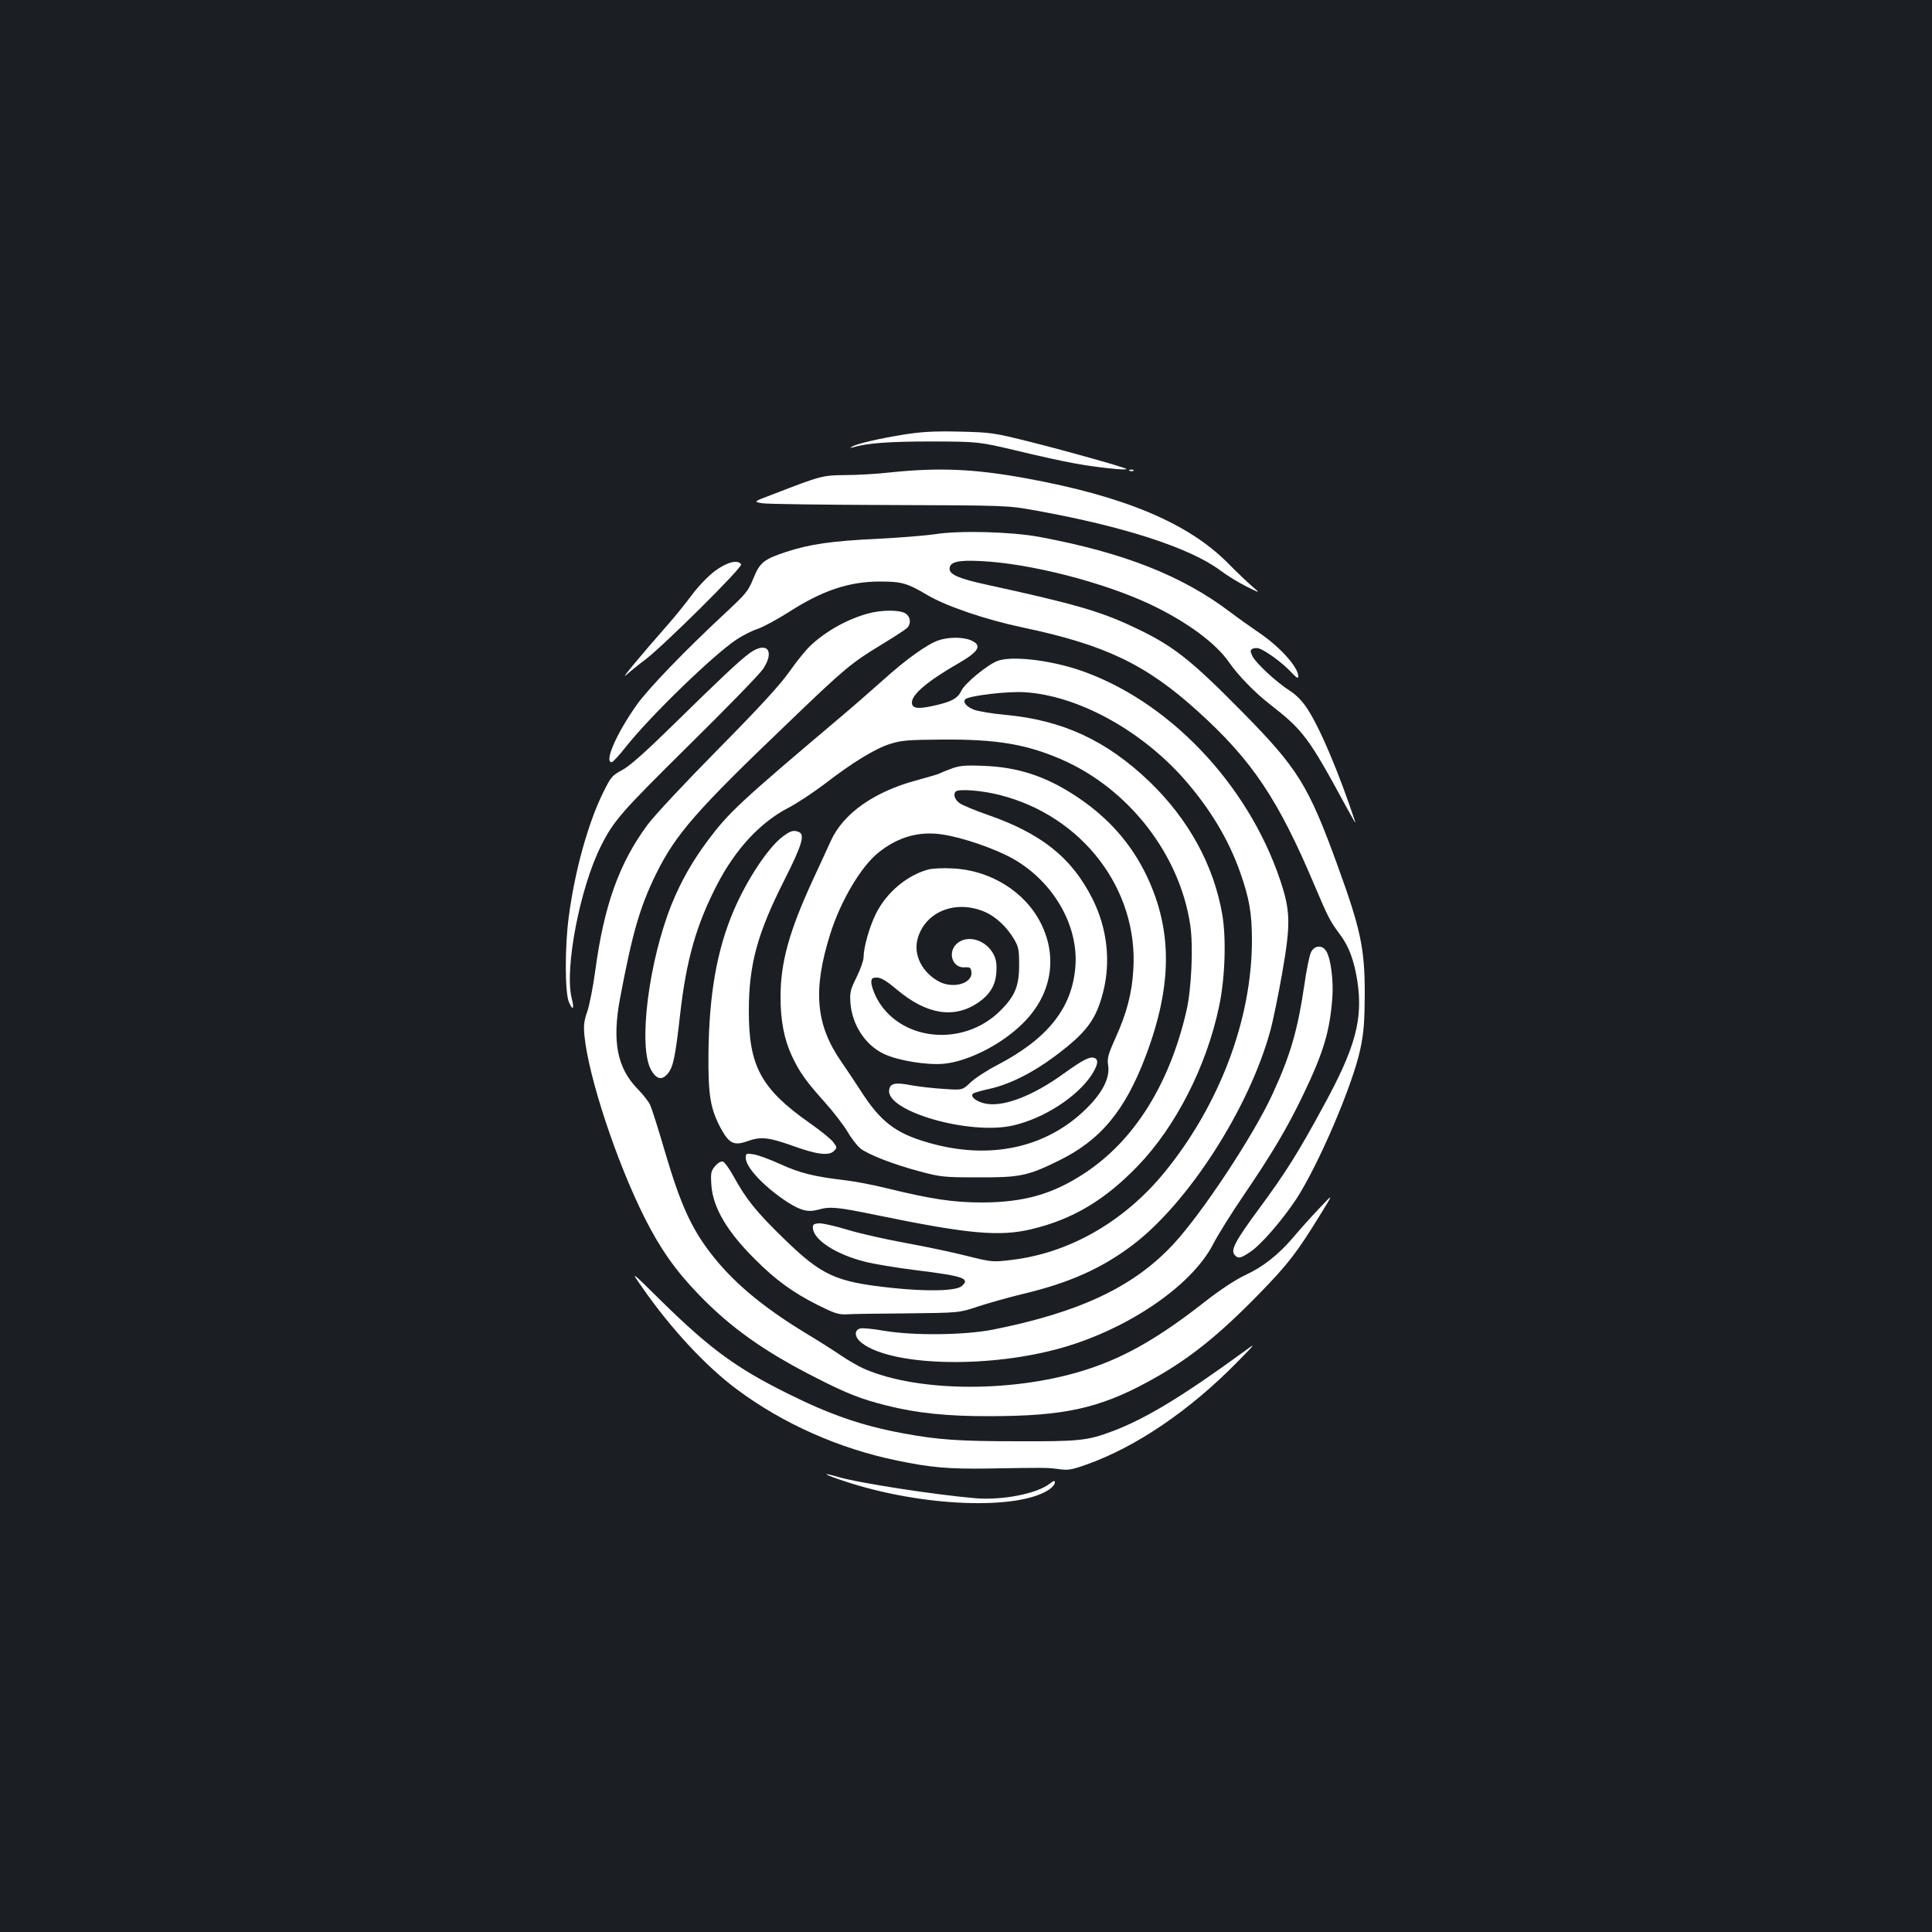 <?xml version="1.0" standalone="no"?>
<!DOCTYPE svg PUBLIC "-//W3C//DTD SVG 20010904//EN"
 "http://www.w3.org/TR/2001/REC-SVG-20010904/DTD/svg10.dtd">
<svg version="1.0" xmlns="http://www.w3.org/2000/svg"
 width="1000pt" height="1000pt" viewBox="0 0 1000 1000"
 preserveAspectRatio="xMidYMid meet">
<rect width="100%" height="100%" fill="#1b1f23"/>
<g transform="translate(0,1000) scale(0.1,-0.1)"
fill="#ffffff" stroke="none">
<path d="M4680 7751 c-126 -20 -247 -48 -270 -63 -12 -8 -11 -8 3 -4 70 22
186 31 407 31 245 -1 245 -1 440 -47 107 -26 242 -56 300 -66 104 -20 280 -39
270 -29 -9 8 -281 85 -490 138 -200 50 -209 51 -375 55 -130 3 -197 -1 -285
-15z"/>
<path d="M4610 7555 c-69 -8 -174 -14 -235 -14 -118 -1 -128 -4 -373 -99 -104
-39 -104 -39 -55 -47 26 -4 323 -8 658 -9 610 -2 610 -2 759 -29 455 -82 796
-193 953 -310 34 -26 95 -63 135 -83 73 -36 73 -36 28 2 -25 22 -81 75 -125
120 -206 207 -536 346 -1048 439 -265 48 -444 56 -697 30z"/>
<path d="M5848 7563 c7 -3 16 -2 19 1 4 3 -2 6 -13 5 -11 0 -14 -3 -6 -6z"/>
<path d="M4840 7235 c-47 -7 -182 -18 -300 -24 -236 -11 -351 -28 -472 -68
-115 -38 -136 -55 -169 -138 -26 -64 -38 -79 -146 -179 -204 -190 -396 -388
-457 -474 -105 -148 -170 -297 -130 -297 6 0 40 36 74 80 126 159 451 474 571
554 33 22 82 47 111 56 29 10 101 49 161 87 172 111 311 158 471 158 114 0
141 -8 246 -70 96 -57 301 -127 490 -167 428 -90 639 -190 907 -432 283 -255
418 -456 608 -906 70 -165 79 -182 130 -251 47 -62 74 -135 91 -244 29 -196
-10 -341 -173 -640 -135 -249 -198 -349 -339 -540 -120 -163 -145 -210 -124
-235 18 -21 31 -19 81 15 55 36 165 163 238 273 116 178 293 592 332 777 18
86 22 138 23 285 0 235 -21 335 -139 660 -152 419 -206 506 -489 794 -280 284
-365 350 -572 447 -172 81 -309 120 -763 219 -133 29 -186 51 -186 80 0 36 40
47 160 41 256 -12 635 -109 883 -226 186 -89 337 -200 405 -300 44 -64 131
-154 207 -213 177 -138 202 -171 403 -542 27 -49 45 -81 42 -70 -87 261 -183
488 -250 589 -25 38 -57 71 -91 92 -68 44 -171 139 -191 177 -12 25 -13 31 -1
38 7 5 22 6 33 3 34 -10 122 -74 165 -120 30 -32 40 -39 40 -25 0 47 -94 152
-200 224 -41 28 -109 76 -150 107 -250 190 -552 309 -990 391 -146 27 -415 34
-540 14z"/>
<path d="M3701 7045 c-35 -26 -84 -77 -118 -122 -31 -42 -88 -113 -127 -157
-143 -163 -249 -290 -215 -260 19 17 63 53 99 80 93 70 505 478 496 493 -16
26 -73 12 -135 -34z"/>
<path d="M4495 6825 c-105 -28 -214 -88 -295 -162 -23 -20 -74 -82 -113 -138
-52 -73 -151 -181 -372 -405 -167 -169 -330 -343 -364 -390 -146 -197 -225
-418 -270 -755 -11 -82 -30 -177 -41 -210 -17 -48 -20 -73 -15 -125 21 -215
166 -653 311 -942 81 -161 160 -274 281 -399 166 -172 340 -295 606 -430 162
-83 235 -111 366 -144 155 -39 315 -56 534 -55 381 0 564 40 817 177 204 110
362 235 580 459 147 151 194 212 315 409 68 110 68 110 -7 30 -42 -44 -101
-110 -132 -147 -79 -93 -158 -155 -251 -198 -49 -23 -128 -75 -205 -135 -234
-184 -410 -286 -604 -350 -372 -124 -881 -124 -1165 1 -29 13 -81 43 -115 66
-33 23 -118 77 -188 119 -228 139 -380 268 -494 418 -98 129 -153 252 -229
509 -36 123 -72 238 -81 255 -9 18 -38 55 -65 82 -105 109 -131 244 -90 466
64 339 102 472 186 644 102 207 207 328 696 795 283 272 316 299 474 395 61
37 118 74 128 83 24 21 21 58 -5 76 -28 20 -123 20 -193 1z"/>
<path d="M4856 6685 c-59 -21 -168 -99 -284 -204 -58 -52 -167 -147 -242 -210
-497 -420 -558 -477 -663 -617 -82 -109 -141 -213 -190 -333 -120 -298 -175
-738 -107 -859 28 -50 58 -55 88 -17 27 34 38 89 62 302 32 283 83 464 191
673 95 184 223 323 370 399 46 24 130 80 187 123 142 110 264 185 341 208 55
18 95 21 271 22 277 2 431 -24 610 -101 351 -151 617 -493 671 -861 16 -110 6
-329 -20 -442 -87 -378 -269 -670 -525 -839 -166 -110 -315 -152 -531 -153
-151 0 -263 17 -497 74 -67 17 -163 35 -213 41 -162 19 -233 37 -333 82 -54
25 -117 48 -140 52 -40 6 -42 5 -42 -18 0 -49 94 -149 214 -228 71 -45 108
-55 162 -40 61 17 96 14 304 -29 472 -97 633 -112 800 -72 213 51 380 151 551
329 195 203 354 514 419 824 31 145 38 353 16 478 -44 253 -174 490 -375 684
-223 214 -451 320 -749 347 -65 6 -136 18 -159 26 -40 15 -62 40 -46 55 19 18
218 42 307 36 275 -17 604 -197 829 -454 131 -150 227 -310 286 -478 47 -133
61 -212 61 -351 0 -408 -166 -849 -450 -1199 -211 -259 -498 -423 -800 -457
-92 -11 -99 -10 -220 20 -69 18 -211 48 -315 67 -105 19 -244 50 -309 70 -66
20 -133 35 -150 33 -26 -3 -31 -7 -28 -28 7 -60 121 -133 267 -170 44 -12 166
-32 270 -45 242 -30 277 -42 234 -81 -29 -26 -174 -30 -364 -10 -290 31 -361
63 -559 256 -142 138 -195 204 -260 323 -21 38 -45 71 -53 74 -10 4 -25 -4
-41 -22 -22 -26 -24 -35 -20 -99 8 -116 81 -241 228 -386 103 -104 196 -171
319 -233 86 -43 111 -52 150 -50 25 2 168 4 316 5 270 3 270 3 365 35 52 17
160 48 240 67 235 56 402 131 560 250 289 217 606 710 715 1111 14 50 41 182
61 295 45 258 44 324 -10 485 -169 502 -584 935 -1046 1089 -156 51 -346 72
-417 45 -53 -20 -169 -116 -187 -154 -20 -42 -54 -59 -153 -80 -75 -16 -103
-11 -103 19 0 42 83 112 238 201 110 63 128 95 67 121 -43 18 -118 17 -169 -1z"/>
<path d="M3881 6620 c-54 -39 -153 -133 -406 -381 -138 -135 -217 -205 -255
-225 -51 -27 -58 -35 -97 -114 -79 -159 -148 -408 -179 -645 -21 -155 -20
-390 0 -440 21 -50 30 -39 15 19 -38 152 43 572 152 788 66 131 104 174 455
521 194 191 367 369 384 395 62 94 19 145 -69 82z"/>
<path d="M4923 6021 c-28 -10 -56 -22 -61 -25 -5 -3 -60 -19 -122 -36 -217
-59 -375 -171 -439 -311 -16 -35 -58 -127 -94 -204 -122 -265 -167 -426 -167
-605 0 -124 19 -220 59 -306 39 -83 72 -130 170 -239 44 -49 97 -118 118 -153
20 -35 51 -74 67 -87 44 -33 171 -82 306 -118 108 -29 127 -31 300 -31 216 -1
258 7 415 84 221 107 348 260 456 546 137 364 138 648 5 929 -80 168 -200 304
-365 413 -157 104 -304 152 -481 158 -96 4 -124 1 -167 -15z m252 -136 c427
-108 718 -488 691 -905 -7 -121 -34 -224 -92 -352 -39 -87 -44 -106 -38 -143
9 -65 -29 -141 -115 -225 -207 -203 -501 -266 -817 -174 -168 48 -246 108
-347 265 -26 41 -72 109 -102 153 -133 191 -149 371 -58 661 54 172 160 351
251 423 100 80 209 111 328 93 105 -15 272 -73 364 -124 211 -118 344 -347
326 -562 -17 -212 -142 -370 -401 -506 -55 -28 -119 -70 -142 -92 -42 -40 -42
-40 -140 -33 -54 3 -129 12 -168 19 -82 16 -109 10 -113 -26 -13 -110 416
-233 639 -183 161 36 336 149 411 265 31 50 35 76 13 85 -24 9 -59 -9 -158
-80 -167 -121 -324 -179 -416 -154 -42 11 -70 36 -55 49 5 5 43 16 85 25 104
23 224 83 339 169 164 123 213 188 250 333 40 157 21 328 -54 479 -108 216
-266 342 -551 440 -60 21 -122 47 -137 57 -26 18 -36 47 -21 61 14 15 136 6
228 -18z"/>
<path d="M4807 5500 c-111 -29 -219 -119 -274 -231 -33 -67 -63 -172 -63 -223
0 -16 -16 -63 -36 -103 -33 -67 -36 -79 -32 -136 9 -112 77 -216 171 -261 71
-35 223 -60 312 -52 125 12 298 99 408 208 149 146 184 340 95 518 -81 164
-263 277 -458 285 -47 3 -102 0 -123 -5z m293 -221 c55 -24 112 -78 148 -139
24 -40 27 -55 27 -135 0 -108 -21 -160 -96 -235 -194 -195 -528 -159 -644 69
-14 28 -25 62 -25 76 0 21 5 25 29 25 21 0 50 -17 103 -62 154 -129 294 -152
419 -69 63 43 92 91 96 159 3 41 -1 67 -14 92 -39 75 -134 104 -189 57 -52
-45 -25 -129 40 -124 27 2 31 -2 34 -24 7 -58 -91 -88 -165 -51 -88 46 -136
137 -114 221 38 143 199 207 351 140z"/>
<path d="M4053 5671 c-74 -54 -185 -220 -255 -383 -87 -203 -128 -435 -131
-742 -2 -217 10 -288 67 -392 41 -73 66 -85 134 -61 70 25 108 21 233 -23 126
-46 190 -54 216 -27 16 16 16 18 -3 44 -11 16 -65 59 -120 98 -255 179 -319
296 -318 585 0 239 45 401 185 677 90 179 107 234 73 247 -27 10 -40 7 -81
-23z"/>
<path d="M6786 5072 c-8 -15 -24 -93 -35 -172 -34 -230 -71 -360 -164 -562
-97 -212 -363 -615 -512 -776 -205 -222 -485 -354 -935 -444 -148 -29 -411
-32 -565 -6 -55 10 -110 15 -122 12 -35 -9 -30 -48 10 -77 153 -115 627 -130
1001 -32 356 93 701 324 815 545 24 47 94 159 156 250 153 225 226 349 311
525 104 217 137 326 150 499 7 90 -8 207 -32 244 -21 32 -60 29 -78 -6z"/>
<path d="M3323 3338 c146 -211 330 -410 492 -530 236 -176 528 -306 825 -367
176 -37 269 -45 475 -42 292 5 305 5 365 -3 48 -7 67 -4 145 24 256 91 534
280 780 531 100 102 100 102 25 47 -313 -228 -501 -341 -669 -405 -133 -50
-174 -54 -490 -53 -312 0 -417 8 -596 41 -216 40 -383 98 -606 210 -259 129
-395 229 -641 470 -166 164 -166 164 -105 77z"/>
<path d="M4369 2334 c401 -134 905 -153 1064 -42 15 11 27 26 27 34 0 12 -5
11 -26 -5 -66 -52 -243 -87 -383 -76 -203 17 -609 79 -715 111 -93 27 -71 12
33 -22z"/>
</g>
</svg>
